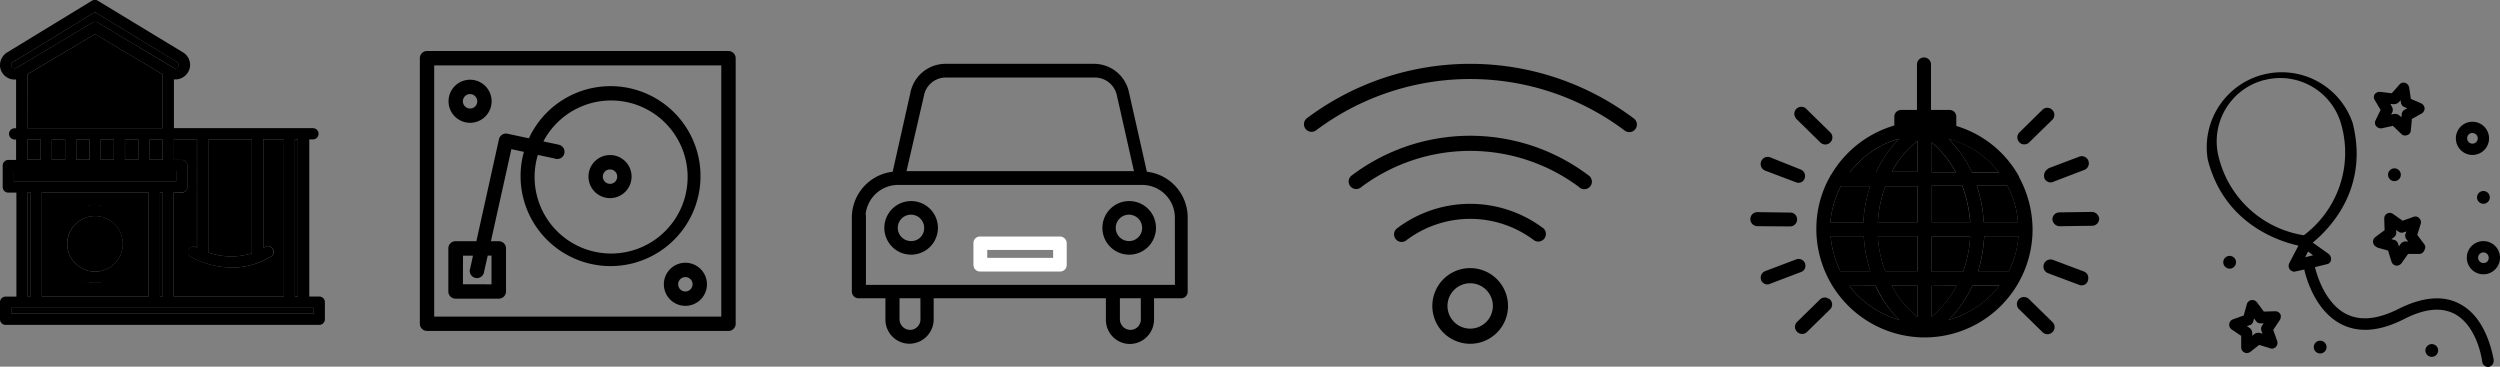 <svg id="Layer_1" data-name="Layer 1" xmlns="http://www.w3.org/2000/svg" viewBox="0 0 500.18 73.36"><rect x="0" y="0" width="500.18" height="73.36" fill="#808080" stroke="none"/><title>many_icons1</title><path fill='#fff' d="M212.07,47.32h-16a1.31,1.31,0,0,0-1.31,1.22V53A1.31,1.31,0,0,0,196,54.32h16.11a1.31,1.31,0,0,0,1.31-1.22V48.68A1.36,1.36,0,0,0,212.07,47.32Zm-1.36,4.27H197.52V50H210.7Z"/><path d="M229.45,34.36c-.49-2.24-3.57-15.87-3.57-15.87h0a7.16,7.16,0,0,0-7-5.72H189.16a7.16,7.16,0,0,0-7,5.72h0L178.6,34.36a9.25,9.25,0,0,0-8.17,9.13h0V58.32a1.36,1.36,0,0,0,1.36,1.36h5.36V64A4.82,4.82,0,0,0,182,68.77h0A4.88,4.88,0,0,0,186.8,64h0V59.68h34.46V64a4.82,4.82,0,0,0,4.82,4.82h0A4.88,4.88,0,0,0,230.89,64h0V59.68h5.42a1.31,1.31,0,0,0,1.31-1.22v-15h0A9.19,9.19,0,0,0,229.45,34.36ZM184.88,19.05h0a4.43,4.43,0,0,1,4.34-3.54h29.85a4.5,4.5,0,0,1,4.38,3.55h0l3.42,15.18h-45.5ZM184.16,64A2.09,2.09,0,0,1,182.07,66a2.14,2.14,0,0,1-2.1-2.1V59.68h4.18Zm44.09,0A2.09,2.09,0,0,1,226.16,66a2.14,2.14,0,0,1-2.1-2.1V59.68h4.18Zm6.82-7H173.25V43h-.07A6.53,6.53,0,0,1,179.7,37h48.82a6.55,6.55,0,0,1,6.54,6.55Z"/><path class="cls-1" d="M182.29,40.23h0a5.36,5.36,0,1,0,5.36,5.36h0v0A5.35,5.35,0,0,0,182.29,40.23Zm.12,8h-.15a2.64,2.64,0,1,1,2.64-2.64h0v.07A2.56,2.56,0,0,1,182.4,48.23Z"/><path class="cls-1" d="M225.92,40.23h0a5.36,5.36,0,1,0,5.36,5.36v0A5.35,5.35,0,0,0,225.92,40.23Zm0,8h-.05a2.64,2.64,0,1,1,2.64-2.64h0v0A2.61,2.61,0,0,1,225.94,48.23Z"/><path class="cls-2" d="M34.8,38.51V59.33h22V27.89H52.67V49.65l.51-.29a1.12,1.12,0,0,1,1.18,1.88,14.89,14.89,0,0,1-7.92,2.29h0A17.45,17.45,0,0,1,38,51.28l-.08-.06A1.12,1.12,0,0,1,39,49.38l.22.11.18.1V27.88H34.8V32h1.57a1.12,1.12,0,0,1,1.12,1.12v4.31a1.12,1.12,0,0,1-1.12,1.12Z"/><rect class="cls-2" x="10.37" y="27.89" width="2.64" height="4.07"/><path class="cls-2" d="M2.58,13.59a.66.66,0,0,0,.68,0L4,13.17,18.46,4.54a1.13,1.13,0,0,1,1.13,0l15.17,9.05a.68.68,0,0,0,.7-1.16L19,2.43l-16.43,10a.68.68,0,0,0-.33.58.67.67,0,0,0,.2.52Z"/><rect class="cls-2" x="15.26" y="27.89" width="2.64" height="4.07"/><polygon class="cls-2" points="5.48 14.88 5.46 25.65 32.55 25.65 32.55 14.89 19.01 6.81 5.48 14.88"/><rect class="cls-2" x="59.01" y="27.89" width="0.59" height="31.44"/><rect class="cls-2" x="20.14" y="27.89" width="2.64" height="4.07"/><rect class="cls-2" x="29.91" y="27.89" width="2.63" height="4.07"/><rect class="cls-2" x="25.02" y="27.89" width="2.64" height="4.07"/><polygon class="cls-2" points="8.13 31.96 8.13 27.89 5.48 27.89 5.47 31.96 8.13 31.96"/><rect class="cls-2" x="2.25" y="61.58" width="60.51" height="1.17"/><rect class="cls-2" x="5.53" y="38.51" width="0.59" height="20.82"/><path class="cls-2" d="M29.72,59.33V38.51H8.37V59.33ZM19,41A7.81,7.81,0,0,1,19,56.6h0A7.81,7.81,0,0,1,19,41Z"/><rect class="cls-2" x="31.97" y="38.51" width="0.59" height="20.82"/><rect class="cls-2" x="2.79" y="34.21" width="32.46" height="2.06"/><path class="cls-2" d="M50.39,50.67V27.89H41.67V50.52A13.82,13.82,0,0,0,50.39,50.67Z"/><circle class="cls-2" cx="19.02" cy="48.78" r="5.56"/><path d="M63.88,59.33h-2V27.89h.73a1.12,1.12,0,0,0,0-2.25H34.8V15.89l.31,0a2.92,2.92,0,0,0,1.46-.4,2.9,2.9,0,0,0,.06-5L19.59.16A1.1,1.1,0,0,0,19.24,0a1.13,1.13,0,0,0-.82.13L1.41,10.5A3,3,0,0,0,0,13a2.92,2.92,0,0,0,3.22,2.9v9.76H2.93a1.12,1.12,0,1,0,0,2.25h.29V32H1.66A1.12,1.12,0,0,0,.54,33.11v4.31a1.12,1.12,0,0,0,1.12,1.12H3.28v20.8H1.12A1.12,1.12,0,0,0,0,60.46v3.42A1.12,1.12,0,0,0,1.12,65H63.88A1.12,1.12,0,0,0,65,63.88V60.46A1.12,1.12,0,0,0,63.88,59.33ZM59.61,27.89V59.33H59V27.89Zm-27.06,0V32H29.92V27.89Zm-4.88,0V32H25V27.89Zm-4.88,0V32H20.14V27.89Zm-4.88,0V32H15.26V27.89Zm-4.88,0V32H10.37V27.89Zm19.54-13V25.65H5.46l0-10.77L19,6.81ZM2.25,13a.68.68,0,0,1,.33-.58L19,2.43l16.44,10a.68.68,0,0,1-.7,1.16L19.59,4.53a1.13,1.13,0,0,0-1.13,0L4,13.17l-.71.39a.66.66,0,0,1-.68,0l-.14-.07A.67.67,0,0,1,2.25,13ZM8.13,27.89V32H5.47V27.89Zm29.37,9.5V33.08A1.12,1.12,0,0,0,36.37,32H34.8V27.88h4.63v21.7l-.18-.1L39,49.38a1.12,1.12,0,0,0-1.12,1.84l.08.06a17.45,17.45,0,0,0,8.44,2.25h0a14.89,14.89,0,0,0,7.92-2.29,1.12,1.12,0,0,0-1.18-1.88l-.51.29V27.89h4.13V59.33h-22V38.51h1.57A1.12,1.12,0,0,0,37.5,37.39Zm4.18,13.13V27.89h8.72V50.67A13.82,13.82,0,0,1,41.67,50.52ZM35.25,34.21v2.06H2.79V34.21Zm-2.7,4.3V59.33H32V38.51Zm-2.83,0V59.33H8.37V38.51Zm-23.61,0V59.33H5.53V38.51ZM2.25,62.75V61.58H62.76v1.17Z"/><path class="cls-1" d="M19,56.6h0a7.81,7.81,0,1,0-7.81-7.81A7.82,7.82,0,0,0,19,56.6Zm-5.56-7.82A5.56,5.56,0,1,1,19,54.35,5.58,5.58,0,0,1,13.45,48.78Z"/><path d="M475.56,49.51l2.22.62.69,2.22a1.15,1.15,0,0,0,1,.8h.11a1.32,1.32,0,0,0,.88-.46l1.32-1.88H484a1.12,1.12,0,0,0,1-.64c.41-.72.16-1.14,0-1.34L483.63,47l.69-2.22a1.07,1.07,0,0,0-.32-1.14,1,1,0,0,0-1.15-.24l-2.15.76-1.87-1.32a1.11,1.11,0,0,0-1.81.92l.07,2.29-1.87,1.39a1.15,1.15,0,0,0,.35,2ZM479.4,46l.5.37a1.13,1.13,0,0,0,1,.12l.54-.19-.2.57a1.13,1.13,0,0,0,.22,1l.35.44h-.62a1.32,1.32,0,0,0-.88.47l-.34.5-.2-.56A1,1,0,0,0,479,48l-.55-.16.5-.37a1.07,1.07,0,0,0,.47-.94Z"/><path class="cls-1" d="M456.22,62.83a1.18,1.18,0,0,0-1-.56h0l-2.29.07-1.39-1.87a1.15,1.15,0,0,0-2,.35l-.63,2.3-2.13.76a1.15,1.15,0,0,0-.33,2l1.95,1.32v2.3a1.1,1.1,0,0,0,.62,1,.83.83,0,0,0,.46.14h.09a1.48,1.48,0,0,0,.65-.23L452,69l2.22.69a1.06,1.06,0,0,0,1.15-.33,1.13,1.13,0,0,0,.23-1.13L454.81,66,456.15,64a1.42,1.42,0,0,0,.1-1.13Zm-3.77,3.34.21.59-.63-.18h-.32a1.46,1.46,0,0,0-.65.23l-.45.35v-.62a1.32,1.32,0,0,0-.46-.88l-.6-.41.57-.2a1,1,0,0,0,.7-.78l.16-.55.37.5a1.06,1.06,0,0,0,.94.47l.6,0-.34.51A1.13,1.13,0,0,0,452.45,66.17Z"/><path class="cls-1" d="M476.29,22l-1,2.06a1.05,1.05,0,0,0,.12,1.18,1.26,1.26,0,0,0,1.12.43l2.22-.49,1.65,1.58a1.05,1.05,0,0,0,.77.35h.06a1,1,0,0,0,.43-.1,1,1,0,0,0,.68-.92l.21-2.29,2-1.12a1.19,1.19,0,0,0,.55-1,1.26,1.26,0,0,0-.68-1l-2.08-.9L482,17.45a1.24,1.24,0,0,0-.78-.87,1.06,1.06,0,0,0-1.16.34l-1.53,1.74-2.3-.28a1.26,1.26,0,0,0-1.11.47,1.06,1.06,0,0,0,0,1.16Zm2.26-.66-.31-.56.66.07a1.48,1.48,0,0,0,1-.36l.38-.44.1.6a1.17,1.17,0,0,0,.67.78l.56.23-.53.3a1.12,1.12,0,0,0-.56.89l-.07.62-.45-.41a1.14,1.14,0,0,0-.73-.27,1.07,1.07,0,0,0-.28,0l-.59.13.27-.54A1.24,1.24,0,0,0,478.55,21.35Z"/><circle cx="446.09" cy="52.47" r="1.28"/><circle class="cls-1" cx="464.2" cy="69.44" r="1.28"/><circle cx="486.53" cy="70.12" r="1.28"/><circle class="cls-1" cx="479.06" cy="34.96" r="1.28"/><circle cx="496.86" cy="39.49" r="1.28"/><path d="M494.67,31a3.32,3.32,0,1,0-3.32-3.32A3.32,3.32,0,0,0,494.67,31Zm0-4.38a1.06,1.06,0,1,1-1.06,1.06A1.06,1.06,0,0,1,494.67,26.59Z"/><path class="cls-1" d="M496.86,48.24a3.32,3.32,0,1,0,3.32,3.32A3.32,3.32,0,0,0,496.86,48.24Zm0,4.38a1.06,1.06,0,1,1,1.06-1.06A1,1,0,0,1,496.86,52.62Z"/><path d="M492.14,60.81c-3.25-1.78-7.49-1.42-12.27,1-4.17,2.08-7.56,2.43-10.38,1.05s-5.14-4.77-6.34-9.42l2.39-.58a1,1,0,0,0,.84-.94,1.27,1.27,0,0,0-.46-1.1l-3.21-2.28c3.79-3.12,11.22-11.11,8-23.91a15,15,0,0,0-29,7.28h0c3.24,12.81,14.14,16.35,18.14,17.23L458,52.69a1.22,1.22,0,0,0,.14,1.24,1.31,1.31,0,0,0,.88.43l2-.44c.38,1.71,2.19,8.34,7.52,11,3.5,1.71,7.56,1.37,12.41-1.06,4.07-2.11,7.48-2.46,10.14-1.06,4.67,2.48,5.53,9.51,5.54,9.61a1.18,1.18,0,0,0,1.11,1h.18a1.26,1.26,0,0,0,1-1.18l0-.23C498.44,69.43,496.93,63.3,492.14,60.81ZM443.89,31.4A12.67,12.67,0,0,1,453.05,16l.07,0a12.76,12.76,0,0,1,3.11-.39,12.69,12.69,0,0,1,12.28,9.62,20.67,20.67,0,0,1-7.58,21.84A20.86,20.86,0,0,1,443.89,31.4Zm18.9,19.68-1.59.38.57-1.14Z"/><path d="M308.71,45.63a24.3,24.3,0,0,0-29.13,0A1.52,1.52,0,1,0,281.47,48a21.18,21.18,0,0,1,25.35,0,1.52,1.52,0,0,0,1.89-2.39Z"/><path d="M326.85,23.68a54.48,54.48,0,0,0-65.41,0,1.52,1.52,0,0,0,1.85,2.41,51.46,51.46,0,0,1,61.72,0,1.52,1.52,0,1,0,1.85-2.41Z"/><path d="M317.79,35.06a39.34,39.34,0,0,0-47.29,0,1.51,1.51,0,1,0,1.89,2.34,36.42,36.42,0,0,1,43.51,0,1.51,1.51,0,1,0,2.16-2.12A1.54,1.54,0,0,0,317.79,35.06Z"/><path d="M294.14,53.64h0a7.57,7.57,0,1,0,7.57,7.57A7.57,7.57,0,0,0,294.14,53.64Zm0,12.11a4.54,4.54,0,1,1,4.54-4.54A4.54,4.54,0,0,1,294.14,65.75Z"/><path d="M145.75,10.21H85.3A1.44,1.44,0,0,0,84,11.64V64.77a1.44,1.44,0,0,0,1.44,1.44h60.31a1.44,1.44,0,0,0,1.44-1.44V11.64A1.44,1.44,0,0,0,145.75,10.21Zm-1.44,53.13H86.87V13.08h57.44Z"/><path d="M91.18,59.75H99.8a1.44,1.44,0,0,0,1.44-1.44V49.7a1.44,1.44,0,0,0-1.44-1.44H98.22l4.09-18.42,2.51.54a18,18,0,1,0,1-2.71l-4.31-.92a1.44,1.44,0,0,0-1.68,1.1L95.31,48.26H91a1.44,1.44,0,0,0-1.3,1.44v8.62A1.44,1.44,0,0,0,91.18,59.75ZM107.63,31l3.37.72a1.44,1.44,0,1,0,.79-2.76l-.21-.06-2.87-.6a15.31,15.31,0,1,1-1.1,2.69Zm-15,20.15h2l-.56,2.56a1.44,1.44,0,1,0,2.79.6l.72-3.17h.76v5.74H92.62Z"/><path class="cls-1" d="M132.82,56.88a4.31,4.31,0,1,0,4.31-4.31A4.31,4.31,0,0,0,132.82,56.88Zm5.74,0a1.44,1.44,0,1,1-1.44-1.44A1.44,1.44,0,0,1,138.57,56.88Z"/><path d="M122.05,39.64a4.31,4.31,0,1,0-4.31-4.31A4.31,4.31,0,0,0,122.05,39.64Zm0-5.74a1.44,1.44,0,1,1-1.44,1.44A1.44,1.44,0,0,1,122.05,33.9Z"/><path class="cls-1" d="M94.05,24.57a4.31,4.31,0,1,0-4.31-4.31A4.31,4.31,0,0,0,94.05,24.57Zm0-5.74a1.44,1.44,0,1,1-1.44,1.44A1.44,1.44,0,0,1,94.05,18.82Z"/><path class="cls-2" d="M391.47,57.19h-5v6.22A21.34,21.34,0,0,0,391.47,57.19Z"/><path class="cls-2" d="M383.63,47.26H375.7a21.91,21.91,0,0,0,1.51,7h6.41Z"/><path class="cls-2" d="M386.44,47.36v7h6.31a24.09,24.09,0,0,0,1.43-7Z"/><path class="cls-2" d="M383.63,63.44V57.19h-5.13A19.88,19.88,0,0,0,383.63,63.44Z"/><path class="cls-2" d="M397,47.26a31.22,31.22,0,0,1-1.22,7h6.12a18.15,18.15,0,0,0,1.94-7Z"/><path class="cls-2" d="M386.44,28.48v6h4.85A19.91,19.91,0,0,0,386.44,28.48Z"/><path class="cls-2" d="M396.89,44.46h6.84a17.71,17.71,0,0,0-2.12-7.3h-6.1A27.27,27.27,0,0,1,396.89,44.46Z"/><path class="cls-2" d="M380,64a22.41,22.41,0,0,1-4.76-6.82H370A19,19,0,0,0,380,64Z"/><path class="cls-2" d="M394.6,57.19A24.08,24.08,0,0,1,389.87,64,19,19,0,0,0,400,57.19Z"/><path class="cls-2" d="M389.8,27.72a24.33,24.33,0,0,1,4.7,6.71h5.4A19,19,0,0,0,389.8,27.72Z"/><path class="cls-2" d="M386.44,44.46h7.73a26.49,26.49,0,0,0-1.6-7.3h-6.13Z"/><path class="cls-2" d="M383.63,34.34V28.18a20.31,20.31,0,0,0-5.12,6.16Z"/><path class="cls-2" d="M372.89,47.26h-6.63a19.59,19.59,0,0,0,1.94,7h6A27.74,27.74,0,0,1,372.89,47.26Z"/><path class="cls-2" d="M383.63,44.55v-7.3h-6.41a23.91,23.91,0,0,0-1.52,7.3Z"/><path class="cls-2" d="M368.29,37.24a21,21,0,0,0-2.11,7.3h6.62a26.75,26.75,0,0,1,1.39-7.3Z"/><path class="cls-2" d="M370.15,34.43h5.22a24.09,24.09,0,0,1,4.56-6.65A18.55,18.55,0,0,0,370.15,34.43Z"/><path d="M406.66,45.9v0h0a22.21,22.21,0,0,0-2.72-10.51v-.1l-.06-.11A21.42,21.42,0,0,0,391.4,25.2V23.33A1.35,1.35,0,0,0,390.14,22h-3.8V12.9a1.4,1.4,0,1,0-2.81,0V22h-3.15A1.35,1.35,0,0,0,379,23.24v1.87A21.74,21.74,0,0,0,366.4,34.9a1.34,1.34,0,0,0-.13.15.88.88,0,0,0-.11.23,21.21,21.21,0,0,0-2.76,10.46v.14h0a21.71,21.71,0,0,0,21.53,21.63H385A21.61,21.61,0,0,0,406.66,45.9Zm-5.06-8.75a17.71,17.71,0,0,1,2.12,7.3h-6.84a27.27,27.27,0,0,0-1.39-7.3Zm-9,0a26.49,26.49,0,0,1,1.6,7.3h-7.73v-7.3Zm-6.13-8.67a19.91,19.91,0,0,1,4.85,6h-4.85Zm8.06,6a24.33,24.33,0,0,0-4.7-6.71,19,19,0,0,1,10.1,6.71ZM389.87,64a24.08,24.08,0,0,0,4.73-6.84H400A19,19,0,0,1,389.87,64Zm1.6-6.84a21.34,21.34,0,0,1-5,6.22V57.19Zm1.28-2.81h-6.31v-7h7.74A24.09,24.09,0,0,1,392.75,54.38Zm9.13-.09h-6.12a31.22,31.22,0,0,0,1.22-7h6.84A18.15,18.15,0,0,1,401.88,54.29Zm-18.25,9.16a19.88,19.88,0,0,1-5.13-6.25h5.13Zm-6.41-9.16a21.91,21.91,0,0,1-1.51-7h7.93v7Zm-1.94,2.9A22.41,22.41,0,0,0,380,64,19,19,0,0,1,370,57.19Zm-7.08-2.9a19.59,19.59,0,0,1-1.94-7h6.63a27.74,27.74,0,0,0,1.3,7Zm4.6-9.74h-6.62a21,21,0,0,1,2.11-7.3h5.89A26.75,26.75,0,0,0,372.8,44.55Zm2.58-10.11h-5.22a18.55,18.55,0,0,1,9.78-6.65A24.09,24.09,0,0,0,375.37,34.43Zm1.85,2.81h6.41v7.3H375.7A23.91,23.91,0,0,1,377.22,37.24Zm6.41-9.06v6.16H378.5A20.31,20.31,0,0,1,383.63,28.18Z"/><path class="cls-1" d="M404,28.45l0,0h0a1.2,1.2,0,0,0,.91.43h.1a1.32,1.32,0,0,0,1-.42h0l4.71-4.61,0,0a1.4,1.4,0,0,0-.28-2h0a1.4,1.4,0,0,0-1.69,0l0,0L404,26.52h0a1.39,1.39,0,0,0,0,1.92Z"/><path d="M409.82,33.74a1.59,1.59,0,0,0-.8,1.86v.06a1.4,1.4,0,0,0,1.26.84h0a1.17,1.17,0,0,0,.52-.13h0L417,34h0a1.42,1.42,0,1,0-1-2.66h0l-6.21,2.35Z"/><path class="cls-1" d="M410.65,64.45l-4.71-4.61,0,0a1.4,1.4,0,0,0-2,2l0,0,4.71,4.61a1.41,1.41,0,0,0,2,0h0a1.4,1.4,0,0,0,0-2Z"/><polygon points="403.95 60.09 403.95 60.09 403.95 60.09 403.95 60.09"/><path class="cls-1" d="M420,43.74a1.56,1.56,0,0,0-1.34-1.34h-.07l-6.56.09h0a1.4,1.4,0,0,0-1.4,1.4v0a1.48,1.48,0,0,0,1.37,1.37h0l6.58-.09h0a1.4,1.4,0,0,0,1.4-1.4v-.06Z"/><path d="M416.94,54.32h0L410.76,52h0a1.42,1.42,0,1,0-1,2.66h0L416,57h0a1.1,1.1,0,0,0,.39.09h.11a1.28,1.28,0,0,0,1.22-.89h0a2.13,2.13,0,0,0,.09-.58,1.35,1.35,0,0,0-.25-.81A1.39,1.39,0,0,0,416.94,54.32Z"/><path d="M359.3,23.69l.21.21h0l4.68,4.59a1.41,1.41,0,0,0,2,0h0a1.4,1.4,0,0,0,0-2h0l-4.69-4.59h0a1.4,1.4,0,0,0-2.2,1.74Z"/><path class="cls-1" d="M353.09,34.11h0l6.26,2.37h0a1.11,1.11,0,0,0,.39.09h.11a1.28,1.28,0,0,0,1.21-.87h0a1.39,1.39,0,0,0-.81-1.79h0l-6.08-2.43h0a1.4,1.4,0,0,0-1.81.81h0v0h0a1.4,1.4,0,0,0,.71,1.8Z"/><path d="M365.93,59.81h0a1.4,1.4,0,0,0-1.69,0l0,0,0,0-4.69,4.59h0a1.4,1.4,0,0,0,0,2h0a1.48,1.48,0,0,0,1,.41h0a1.32,1.32,0,0,0,1-.42h0l4.71-4.61,0,0a1.41,1.41,0,0,0-.28-2Z"/><path d="M358.15,45.3h0a1.4,1.4,0,0,0,1.4-1.37h0v0h0v-.06a1.35,1.35,0,0,0-1.26-1.34h-.14l-6.55-.09h0a1.4,1.4,0,0,0,0,2.81h0Z"/><path class="cls-1" d="M360.29,54.44h0a1.3,1.3,0,0,0,.88-1.59h0l0-.1h0a1.4,1.4,0,0,0-1.79-.86h0l-6.18,2.34h0a1.4,1.4,0,0,0-.85,1.78h0v.06a1.41,1.41,0,0,0,1.26.84h0a1.18,1.18,0,0,0,.52-.13h0Z"/></svg>
